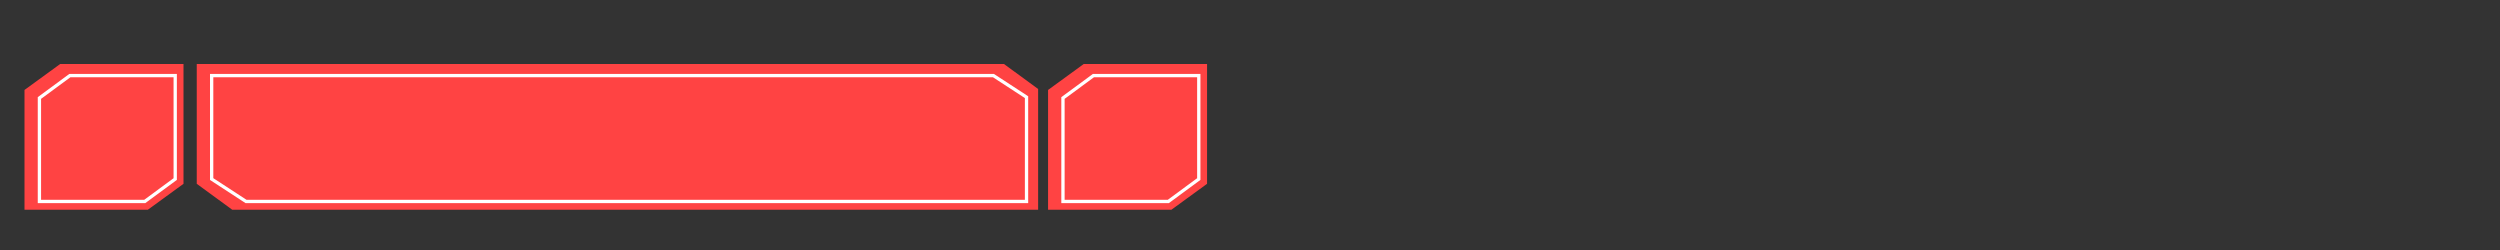 <?xml version="1.0" encoding="UTF-8" standalone="no"?>
<!-- Created with Inkscape (http://www.inkscape.org/) -->

<svg
   width="200mm"
   height="20mm"
   viewBox="0 0 200 20"
   version="1.1"
   id="svg1"
   inkscape:export-filename="EDITAR.svg"
   inkscape:export-xdpi="96"
   inkscape:export-ydpi="96"
   xmlns:inkscape="http://www.inkscape.org/namespaces/inkscape"
   xmlns:sodipodi="http://sodipodi.sourceforge.net/DTD/sodipodi-0.dtd"
   xmlns="http://www.w3.org/2000/svg"
   xmlns:svg="http://www.w3.org/2000/svg">
  <rect x="0" y="0" width="200" height="20" fill="#333333" stroke="none"/>
  <sodipodi:namedview
     id="namedview1"
     pagecolor="#505050"
     bordercolor="#eeeeee"
     borderopacity="1"
     inkscape:showpageshadow="0"
     inkscape:pageopacity="0"
     inkscape:pagecheckerboard="0"
     inkscape:deskcolor="#505050"
     inkscape:document-units="mm" />
  <defs
     id="defs1" />
  <g
     inkscape:label="Camada 1"
     inkscape:groupmode="layer"
     id="layer1">
    <g
       transform="matrix(0.265,0,0,0.265,-12.085,-215.89)"
       id="g6">
      <path
         d="M 10.716,0 H 254 V 36.461 L 243.687,44 H 0 V 7.834 Z"
         fill="#ff4343"
         fill-rule="evenodd"
         transform="matrix(1,0,0,-1,105,878)"
         id="path1" />
      <path
         d="M 10.379,0 H 246 V 31.489 L 236.012,38 H 0 V 6.766 Z"
         stroke="#ffffff"
         stroke-miterlimit="8"
         fill="none"
         fill-rule="evenodd"
         transform="matrix(1,0,0,-1,109.5,875.5)"
         id="path2" />
      <path
         d="M 101,834 H 79.464 74.536 63.768 L 53,841.834 V 878 h 21.536 4.928 10.768 L 101,870.166 Z"
         fill="#ff4343"
         fill-rule="evenodd"
         id="path3" />
      <path
         d="m 98.5,837.5 h -18.395 -4.209 -9.198 l -9.197,6.766 V 875.5 h 18.395 4.209 9.198 l 9.197,-6.766 z"
         stroke="#ffffff"
         stroke-miterlimit="8"
         fill="#ff4343"
         fill-rule="evenodd"
         id="path4" />
      <path
         d="m 410,834 h -21.536 -4.928 -10.768 L 362,841.834 V 878 h 21.536 4.928 10.768 L 410,870.166 Z"
         fill="#ff4343"
         fill-rule="evenodd"
         id="path5" />
      <path
         d="m 407.5,837.5 h -18.395 -4.209 -9.198 l -9.198,6.766 V 875.5 h 18.396 4.209 9.198 l 9.197,-6.766 z"
         stroke="#ffffff"
         stroke-miterlimit="8"
         fill="#ff4343"
         fill-rule="evenodd"
         id="path6" />
    </g>
  </g>
</svg>
